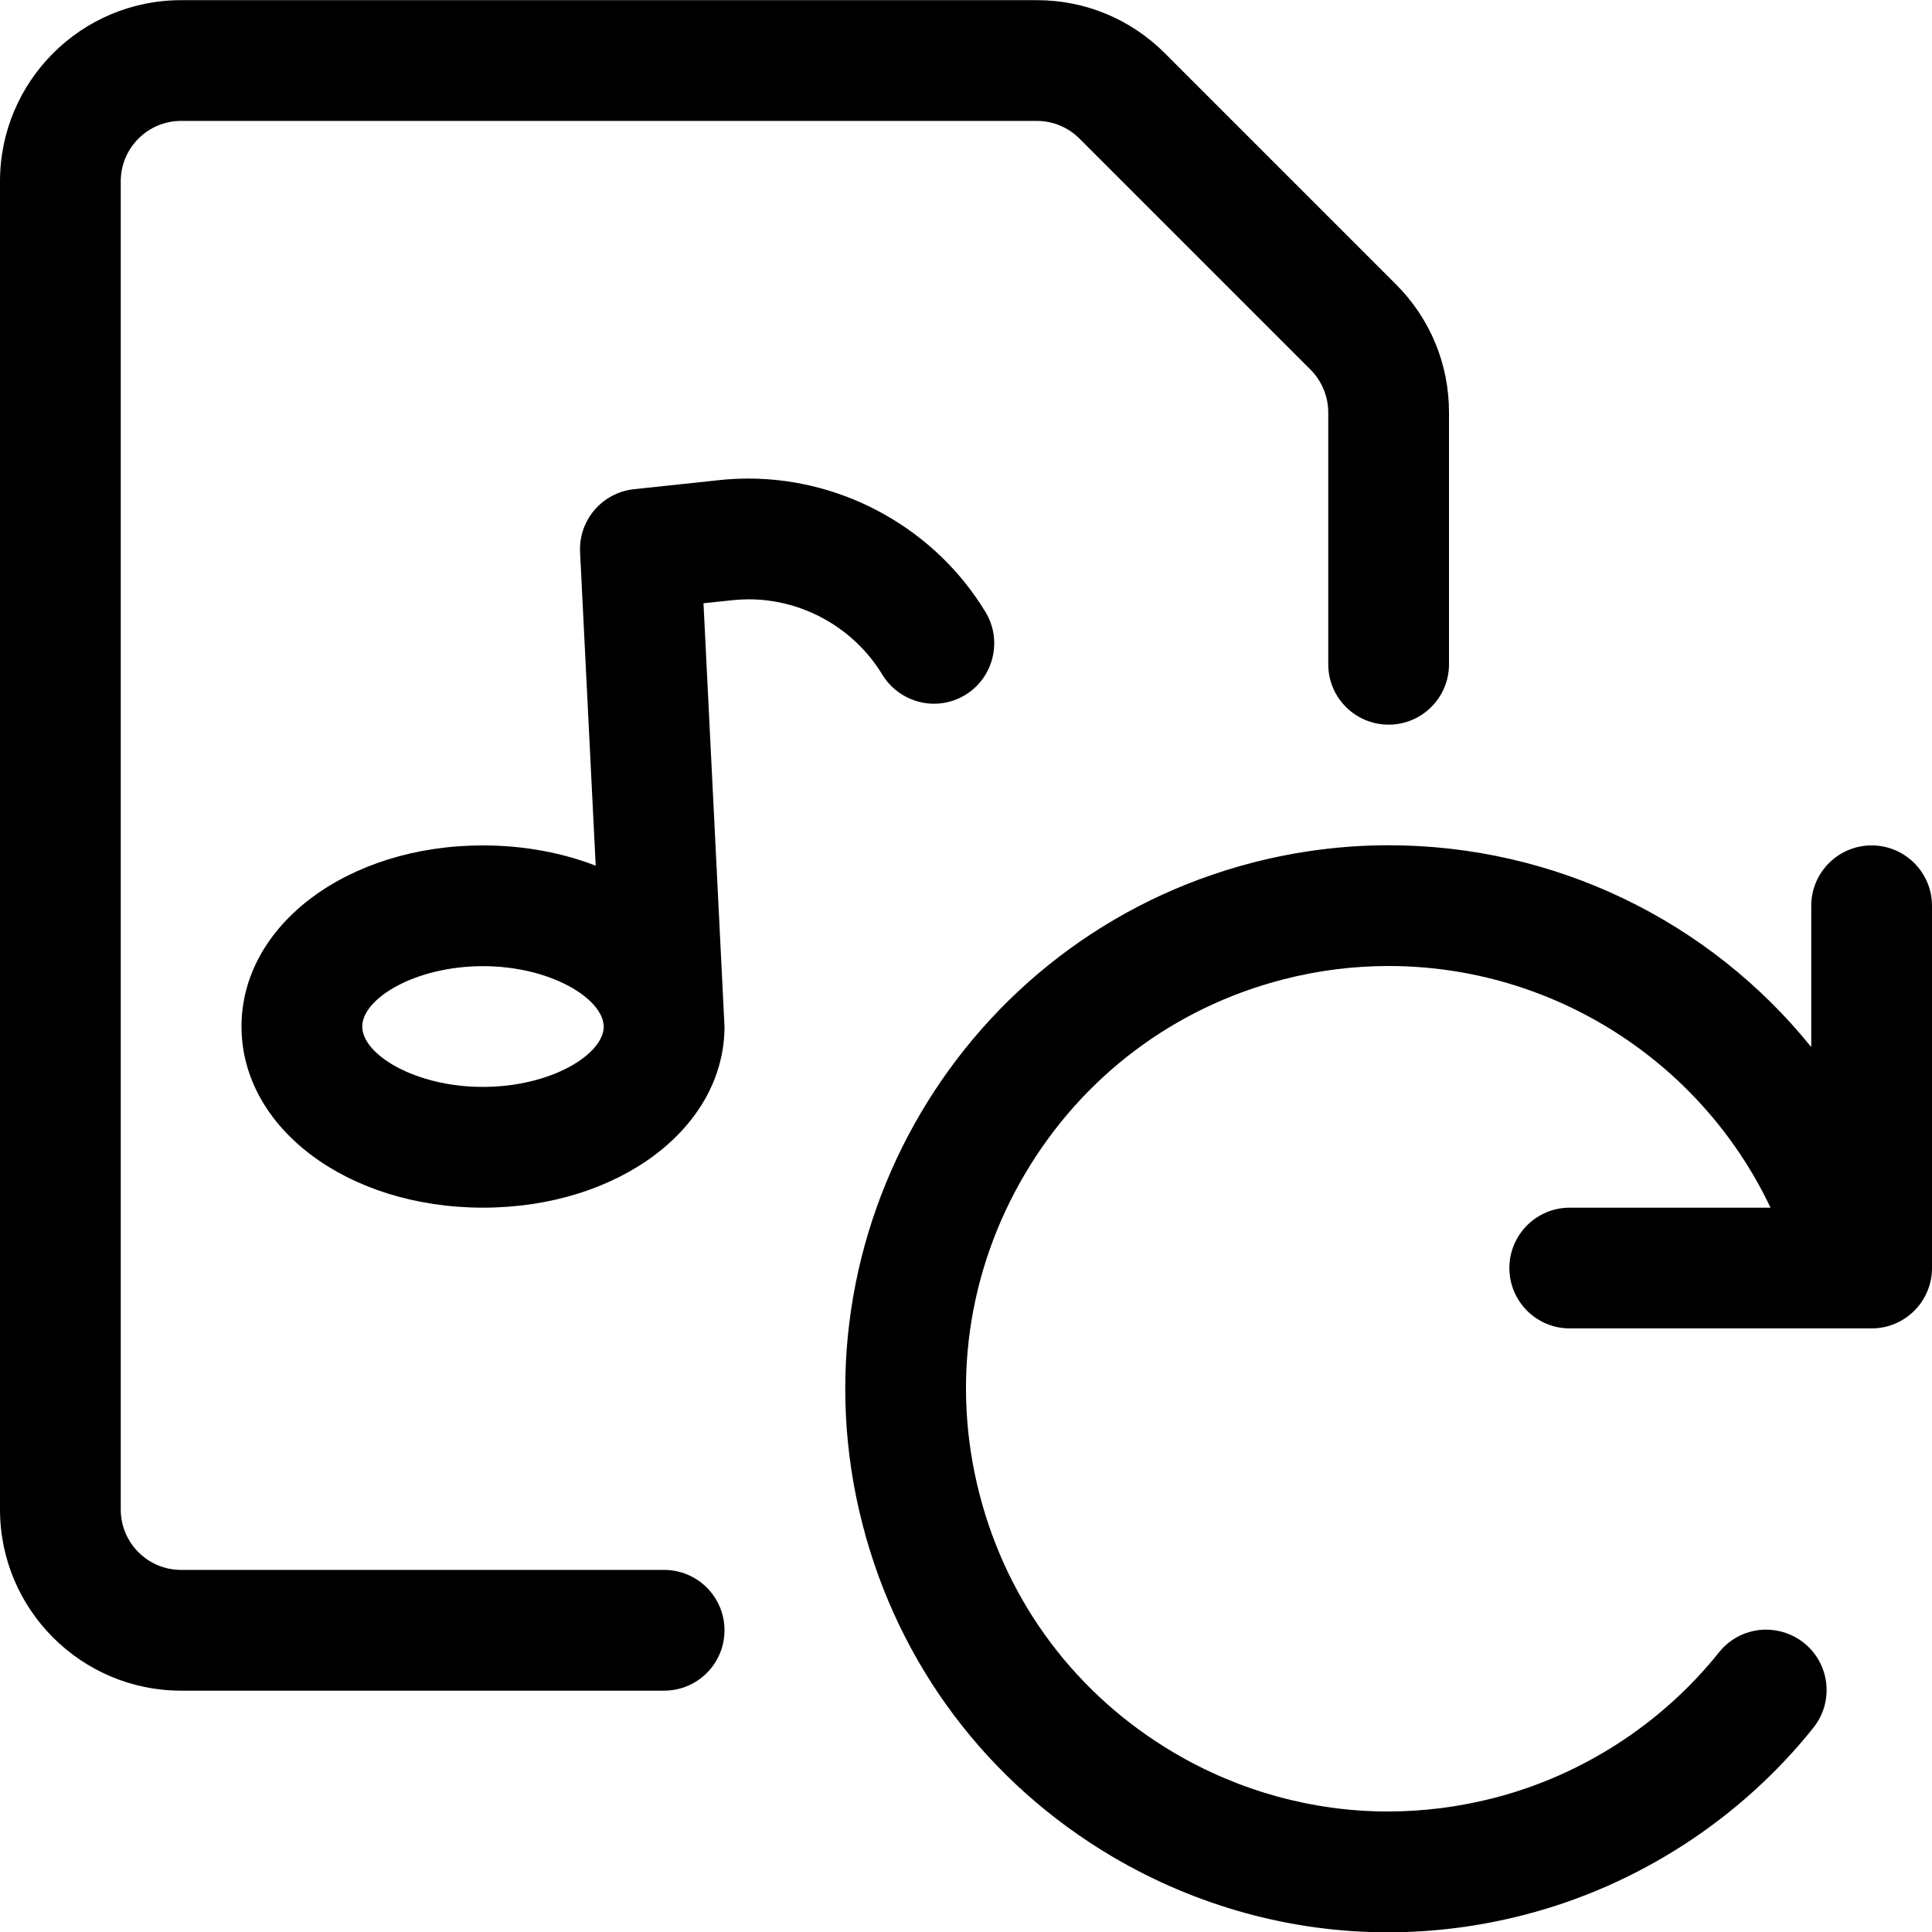 <?xml version="1.0" encoding="utf-8"?>
<!-- Generator: Adobe Illustrator 22.1.0, SVG Export Plug-In . SVG Version: 6.00 Build 0)  -->
<svg version="1.1" id="Layer_1" xmlns="http://www.w3.org/2000/svg" xmlns:xlink="http://www.w3.org/1999/xlink" x="0px" y="0px"
	 viewBox="0 0 24 24" style="enable-background:new 0 0 24 24;" xml:space="preserve">
<title>audio-file-refresh</title>
<g>
	<path d="M17.24,24.004c-1.195,0-2.376-0.324-3.418-0.938c-1.553-0.916-2.657-2.382-3.107-4.128
		c-0.93-3.604,1.245-7.292,4.849-8.223c0.552-0.142,1.119-0.215,1.685-0.215c2.065,0,3.983,0.936,5.251,2.507v-1.755
		c0-0.414,0.336-0.75,0.75-0.75S24,10.838,24,11.252v4.5c0,0.414-0.336,0.75-0.75,0.75H19.5c-0.414,0-0.75-0.336-0.75-0.75
		s0.336-0.75,0.75-0.75h2.494C21.134,13.187,19.29,12,17.25,12c-0.44,0-0.881,0.056-1.311,0.167
		c-1.356,0.35-2.495,1.209-3.208,2.418c-0.713,1.209-0.913,2.622-0.563,3.977c0.35,1.358,1.208,2.498,2.416,3.211
		c0.81,0.478,1.729,0.73,2.657,0.73c0.443,0,0.887-0.057,1.322-0.169c1.094-0.282,2.085-0.924,2.791-1.808
		c0.143-0.179,0.357-0.282,0.586-0.282c0.169,0,0.335,0.058,0.468,0.164c0.156,0.125,0.255,0.303,0.278,0.502
		c0.022,0.199-0.034,0.395-0.159,0.552c-0.907,1.136-2.181,1.961-3.588,2.324C18.381,23.931,17.809,24.004,17.24,24.004z"/>
	<path d="M2.25,21.002c-1.241,0-2.25-1.009-2.25-2.25v-16.5c0-1.241,1.009-2.25,2.25-2.25h10.629c0.601,0,1.165,0.234,1.59,0.658
		l2.872,2.872C17.766,3.957,18,4.522,18,5.123v3.129c0,0.414-0.336,0.75-0.75,0.75s-0.75-0.336-0.75-0.75V5.123
		c0-0.197-0.08-0.39-0.219-0.53l-2.872-2.872c-0.142-0.141-0.33-0.219-0.53-0.219H2.25c-0.414,0-0.75,0.336-0.75,0.75v16.5
		c0,0.414,0.336,0.75,0.75,0.75h6c0.414,0,0.75,0.336,0.75,0.75s-0.336,0.75-0.75,0.75H2.25z"/>
	<path d="M6,15.002c-1.682,0-3-0.988-3-2.25s1.318-2.25,3-2.25c0.495,0,0.974,0.087,1.4,0.252L7.206,6.86
		c-0.02-0.397,0.274-0.741,0.67-0.783l1.062-0.113c0.119-0.013,0.24-0.019,0.36-0.019c1.198,0,2.326,0.636,2.945,1.659
		c0.214,0.354,0.099,0.816-0.254,1.03c-0.117,0.071-0.251,0.108-0.387,0.108c0,0,0,0,0,0c-0.261,0-0.507-0.139-0.642-0.362
		C10.61,7.803,9.975,7.445,9.301,7.445c-0.068,0-0.136,0.004-0.204,0.011L8.739,7.494c0,0,0.261,5.253,0.261,5.258
		C9,14.014,7.682,15.002,6,15.002z M6,12.002c-0.845,0-1.5,0.403-1.5,0.75s0.655,0.75,1.5,0.75c0.843,0,1.498-0.403,1.5-0.749
		C7.493,12.403,6.837,12.002,6,12.002z"/>
</g>
</svg>
